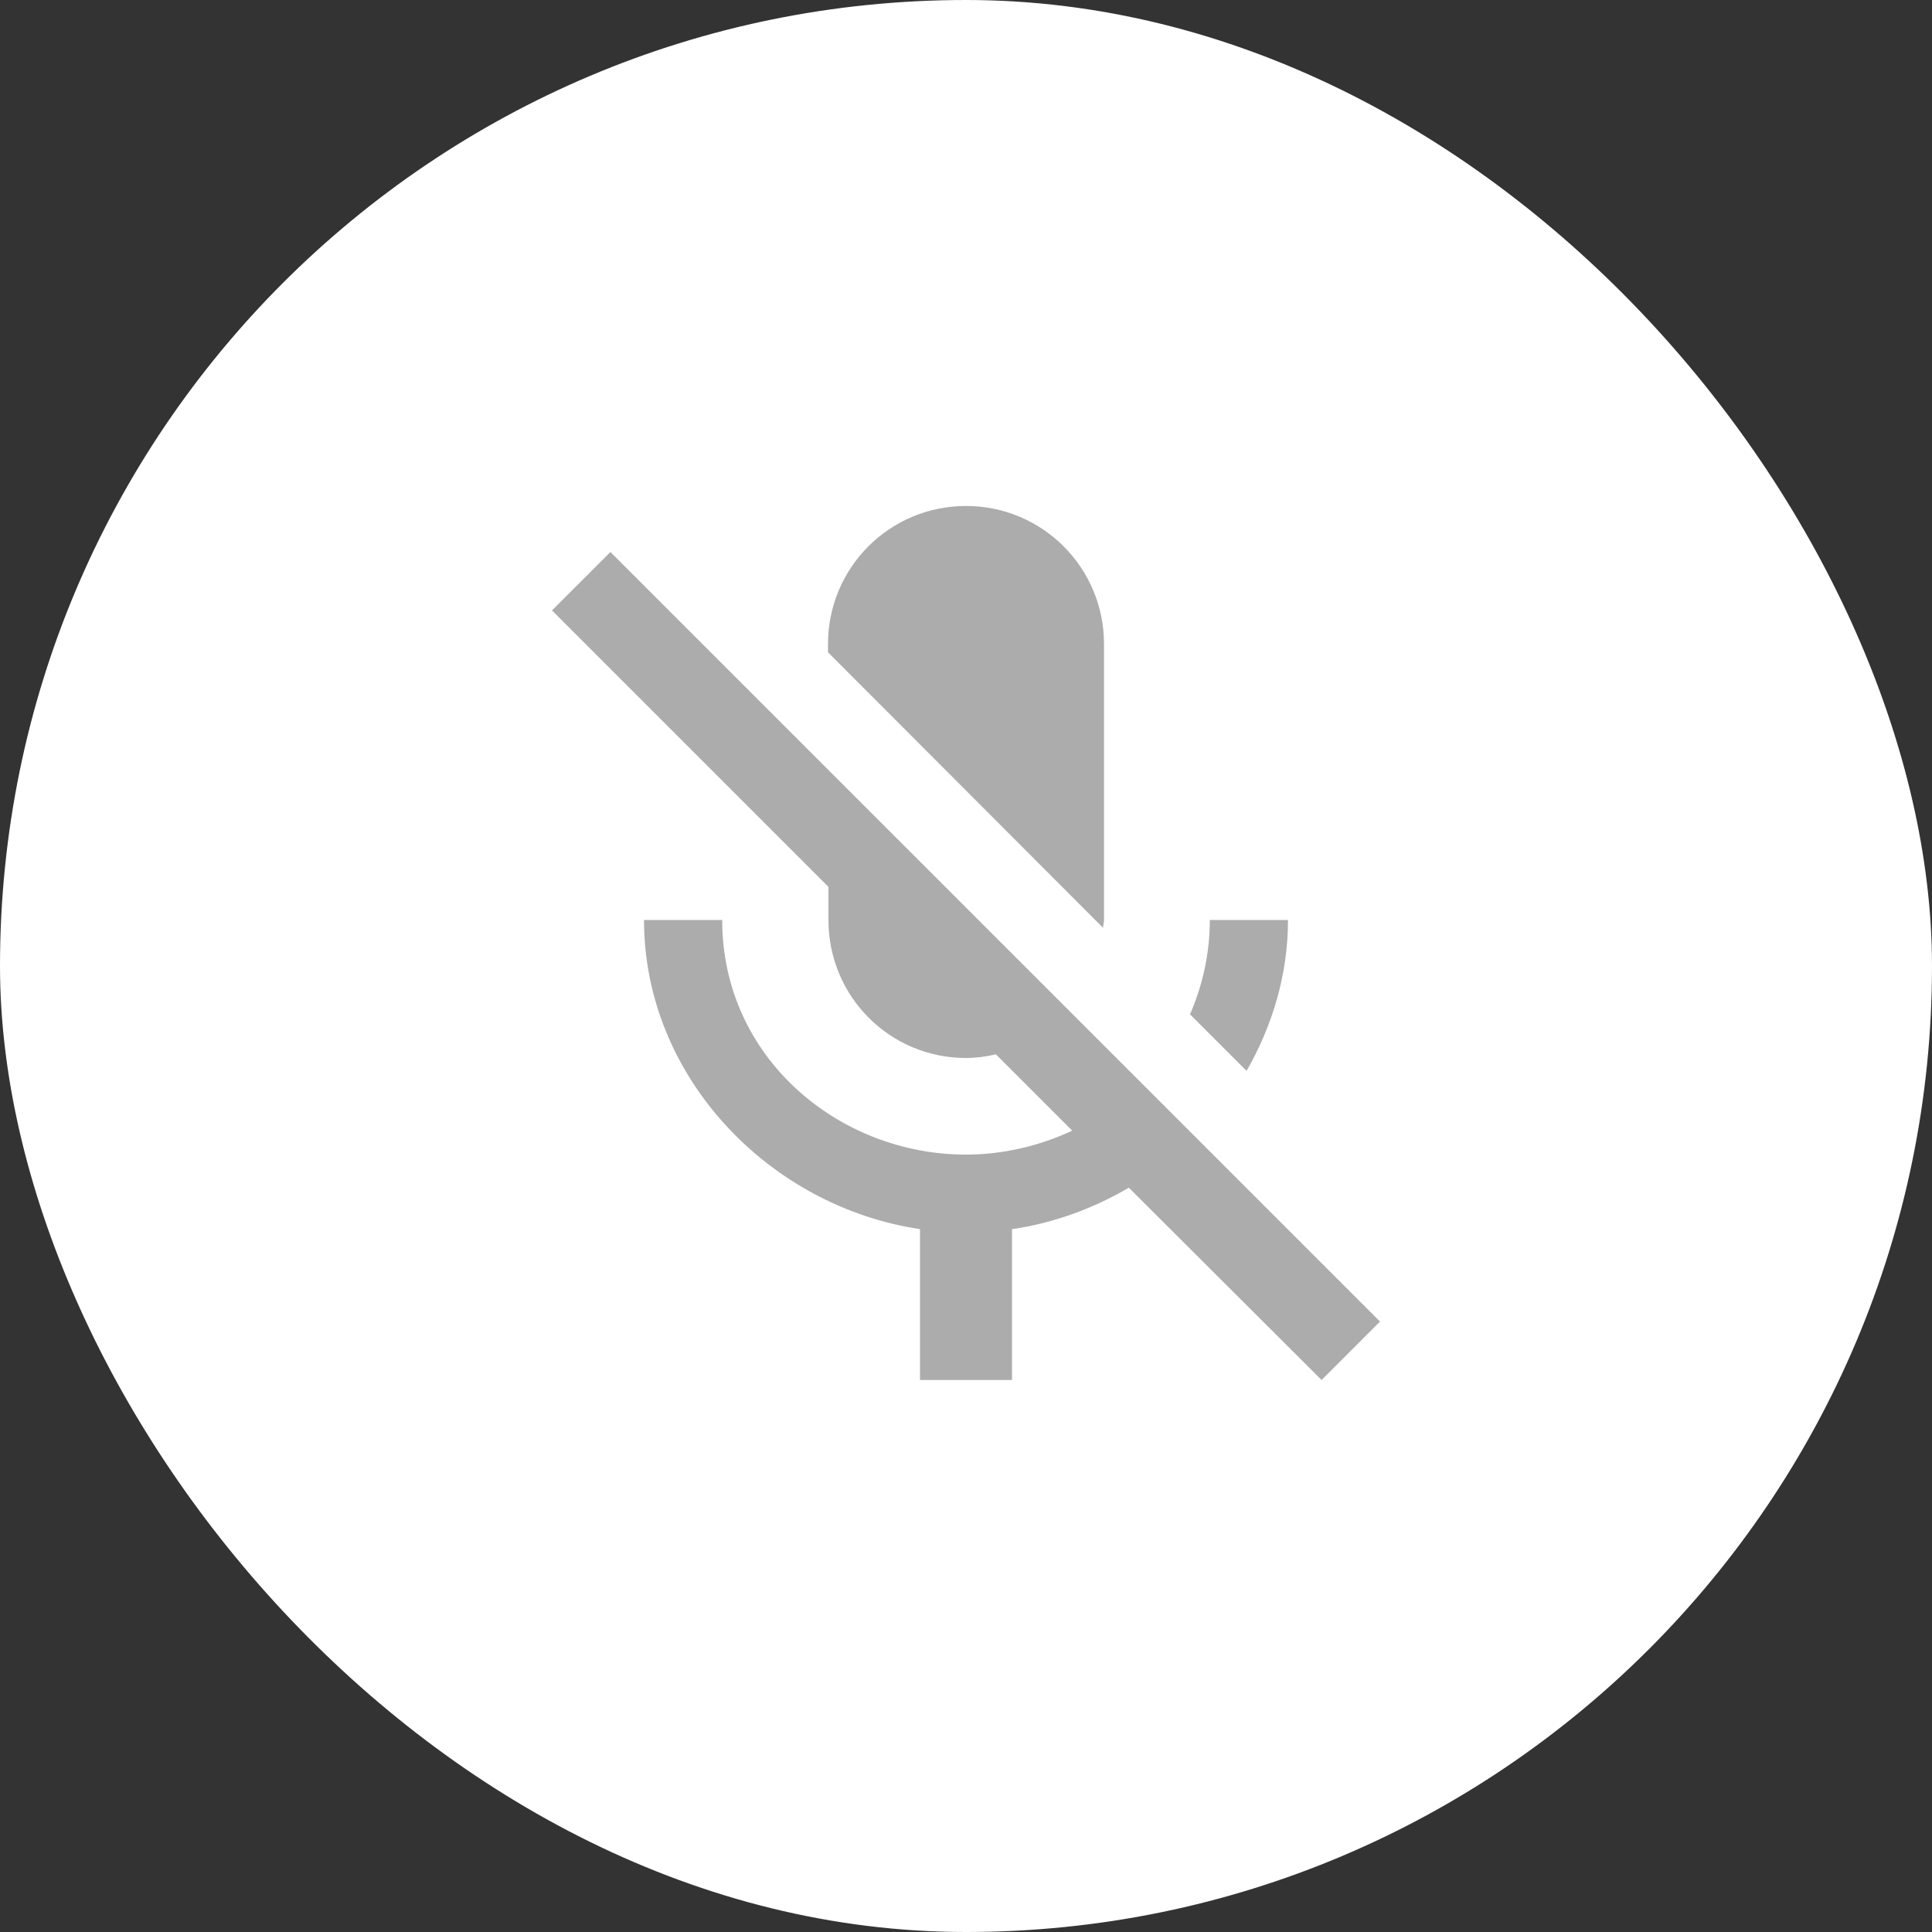 <svg width="56" height="56" viewBox="0 0 56 56" fill="none" xmlns="http://www.w3.org/2000/svg">
<rect x="0" y="0" width="56" height="56" fill="#333333" stroke="none"/>
<rect width="56" height="56" rx="28" fill="white"/>
<path d="M37.333 26.666H35.067C35.067 27.653 34.853 28.573 34.493 29.4L36.133 31.04C36.88 29.733 37.333 28.253 37.333 26.666ZM31.973 26.893C31.973 26.813 32 26.747 32 26.666V18.666C32 16.453 30.213 14.666 28 14.666C25.787 14.666 24 16.453 24 18.666V18.907L31.973 26.893ZM17.693 16L16 17.693L24.013 25.706V26.666C24.013 28.88 25.787 30.666 28 30.666C28.293 30.666 28.587 30.627 28.867 30.56L31.08 32.773C30.133 33.213 29.08 33.467 28 33.467C24.32 33.467 20.933 30.666 20.933 26.666H18.667C18.667 31.213 22.293 34.973 26.667 35.627V40H29.333V35.627C30.547 35.453 31.693 35.026 32.72 34.426L38.307 40L40 38.306L17.693 16Z" fill="#ACACAC"/>
</svg>
